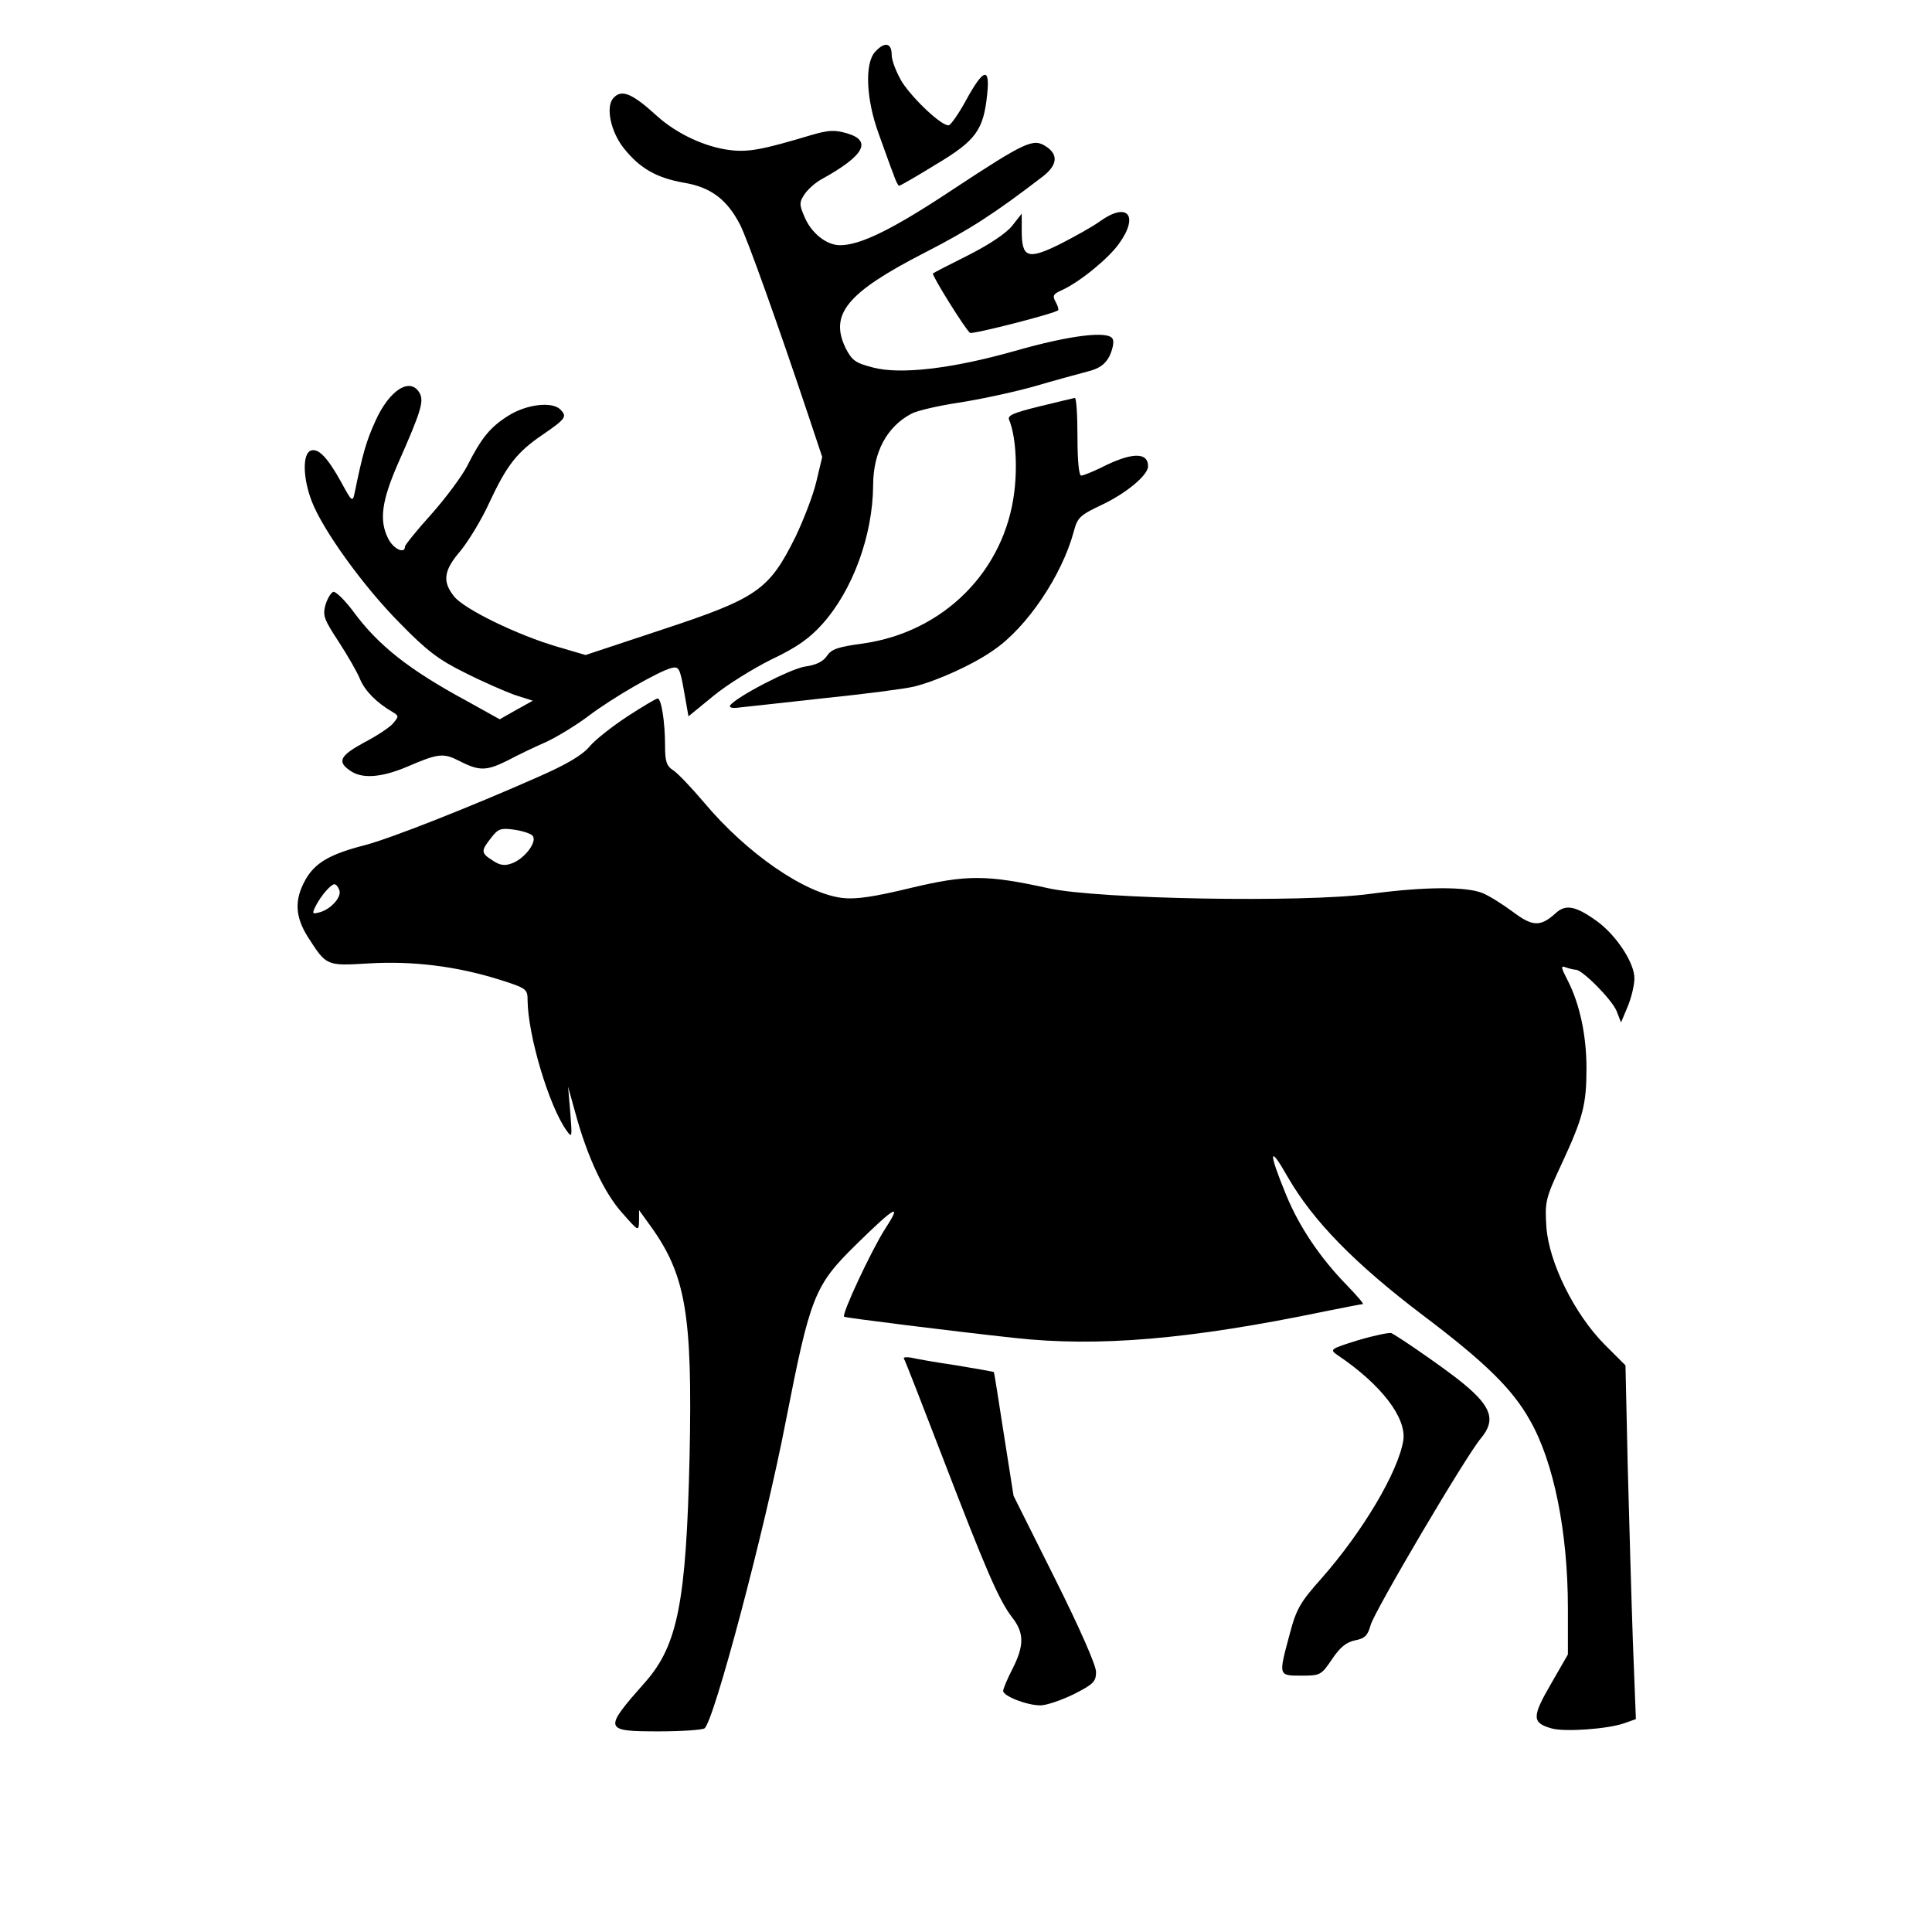 <?xml version="1.0" standalone="no"?>
<!DOCTYPE svg PUBLIC "-//W3C//DTD SVG 20010904//EN"
 "http://www.w3.org/TR/2001/REC-SVG-20010904/DTD/svg10.dtd">
<svg version="1.0" xmlns="http://www.w3.org/2000/svg"
 width="520pt" height="520pt" viewBox="0 0 520 520"
 preserveAspectRatio="xMidYMid meet">
<g transform="translate(0,520) scale(0.1,-0.1)"
fill="#000000" stroke="none">
<path d="M2355 5060 c-28 -31 -24 -127 10 -220 15 -41 32 -90 39 -107 6 -18
13 -33 16 -33 3 0 48 26 100 58 107 64 127 92 137 188 8 75 -10 70 -57 -16
-19 -35 -40 -65 -46 -67 -16 -5 -94 67 -126 116 -15 25 -28 58 -28 73 0 33
-19 37 -45 8z"/>
<path d="M1650 4935 c-20 -24 -6 -90 29 -134 43 -54 88 -80 163 -93 71 -12
115 -45 150 -113 19 -37 98 -257 185 -517 l36 -108 -16 -67 c-9 -38 -35 -104
-56 -148 -71 -143 -102 -165 -360 -250 l-205 -68 -75 22 c-107 31 -253 102
-279 136 -32 40 -28 70 18 123 21 26 56 83 76 127 48 103 75 138 146 186 61
42 65 48 46 67 -22 22 -91 14 -140 -17 -49 -31 -72 -59 -111 -136 -14 -27 -57
-85 -96 -129 -39 -43 -71 -83 -71 -87 0 -21 -31 -7 -45 21 -25 49 -18 101 26
202 62 140 70 167 59 189 -25 46 -82 10 -120 -75 -24 -53 -34 -87 -56 -195 -5
-23 -8 -20 -35 30 -37 67 -62 94 -83 86 -22 -9 -21 -74 3 -136 29 -76 137
-227 236 -327 73 -75 106 -100 175 -134 47 -24 107 -50 134 -60 l50 -16 -45
-25 -44 -25 -90 50 c-155 84 -237 149 -304 240 -23 31 -48 55 -54 53 -6 -2
-16 -18 -21 -35 -8 -29 -4 -39 36 -100 24 -37 50 -82 57 -100 13 -31 44 -63
87 -88 18 -11 18 -12 1 -32 -10 -11 -45 -34 -78 -51 -64 -35 -72 -51 -37 -75
32 -23 84 -19 153 10 86 37 98 38 143 15 53 -27 72 -26 130 3 26 14 72 36 102
49 30 14 81 45 114 70 63 48 188 120 223 129 20 5 23 0 34 -62 l12 -68 66 54
c36 30 107 74 157 99 68 32 103 57 137 95 82 91 136 239 137 373 0 90 37 159
104 194 16 8 72 21 125 29 53 8 143 27 201 43 58 17 124 35 147 41 32 8 47 19
59 41 8 17 13 38 9 46 -9 24 -115 11 -265 -32 -166 -47 -307 -64 -381 -44 -47
12 -56 19 -73 52 -44 91 3 149 211 256 123 63 188 105 321 207 38 30 41 58 7
80 -34 22 -53 14 -252 -117 -161 -107 -248 -149 -302 -149 -37 0 -78 33 -96
77 -14 32 -14 39 1 61 9 13 29 31 46 40 114 63 136 103 68 123 -34 10 -50 9
-98 -5 -130 -39 -168 -46 -217 -40 -67 8 -144 44 -197 92 -68 62 -96 73 -118
47z"/>
<path d="M2960 4604 c-19 -14 -68 -41 -107 -61 -87 -43 -103 -37 -103 36 l0
46 -26 -33 c-16 -20 -61 -50 -118 -79 -50 -25 -93 -47 -95 -49 -4 -4 88 -152
100 -160 8 -4 228 52 237 61 2 2 -1 12 -7 23 -9 16 -6 21 17 31 48 22 124 84
153 124 56 77 24 115 -51 61z"/>
<path d="M2797 4106 c-69 -17 -86 -24 -81 -36 17 -40 23 -121 14 -194 -26
-213 -190 -377 -407 -408 -67 -9 -85 -15 -97 -33 -10 -15 -29 -25 -59 -29 -40
-6 -188 -83 -202 -105 -3 -6 8 -8 27 -5 18 2 121 13 228 25 107 11 215 25 240
31 61 15 159 59 214 98 90 61 184 201 216 319 10 38 16 44 75 72 66 31 125 80
125 104 0 39 -45 38 -127 -4 -23 -11 -47 -21 -53 -21 -6 0 -10 39 -10 105 0
58 -3 104 -7 104 -5 -1 -47 -11 -96 -23z"/>
<path d="M1689 3272 c-41 -27 -87 -63 -102 -81 -19 -23 -61 -48 -136 -81 -185
-82 -403 -168 -470 -185 -93 -24 -133 -47 -159 -93 -30 -54 -28 -98 6 -153 51
-79 49 -79 165 -72 120 7 236 -8 349 -43 76 -24 78 -26 78 -57 1 -93 57 -283
105 -350 15 -21 15 -18 10 48 l-6 70 20 -72 c32 -118 78 -215 126 -268 44 -50
44 -50 45 -21 l0 29 31 -43 c95 -132 113 -238 105 -620 -9 -392 -32 -508 -119
-607 -114 -129 -113 -133 37 -133 61 0 116 4 122 8 25 16 163 537 219 827 66
337 77 365 189 475 107 105 125 114 78 42 -36 -56 -118 -231 -110 -236 3 -3
301 -40 458 -57 226 -25 472 -4 834 71 54 11 101 20 104 20 4 0 -17 24 -45 53
-70 72 -126 155 -161 240 -49 119 -47 139 4 49 68 -118 180 -233 365 -373 168
-127 240 -198 287 -282 64 -112 102 -300 102 -506 l0 -124 -46 -80 c-51 -88
-51 -104 2 -119 34 -10 151 -2 196 14 l31 11 -8 206 c-4 113 -10 328 -14 476
l-6 270 -57 57 c-80 81 -149 219 -156 316 -4 67 -3 75 41 169 58 125 67 160
67 258 0 88 -18 173 -51 237 -18 35 -19 40 -4 34 9 -3 21 -6 26 -6 18 0 97
-80 110 -111 l12 -31 18 43 c10 24 18 58 18 75 1 41 -48 116 -100 154 -58 42
-85 47 -112 22 -41 -37 -62 -36 -114 3 -27 20 -63 43 -82 51 -44 18 -154 18
-304 -2 -180 -24 -731 -14 -864 15 -168 37 -221 37 -372 1 -99 -24 -147 -31
-183 -27 -102 12 -258 120 -373 257 -33 39 -70 78 -82 86 -19 12 -23 24 -23
67 0 64 -10 127 -20 127 -4 0 -41 -22 -81 -48z m-256 -321 c15 -15 -21 -63
-56 -75 -19 -7 -32 -5 -51 8 -32 20 -32 26 -4 61 18 24 26 27 61 22 22 -3 44
-10 50 -16z m-520 -146 c8 -18 -21 -51 -51 -60 -22 -6 -23 -5 -12 17 15 29 41
58 50 58 5 0 10 -7 13 -15z"/>
<path d="M3656 1593 c-77 -24 -78 -25 -55 -41 117 -79 185 -168 176 -229 -14
-85 -109 -245 -220 -371 -57 -64 -68 -82 -86 -151 -30 -112 -31 -111 32 -111
50 0 53 1 82 44 22 33 39 46 62 51 26 5 34 12 42 41 10 37 257 456 297 503 40
48 29 84 -46 146 -39 33 -167 122 -195 137 -5 2 -45 -6 -89 -19z"/>
<path d="M2433 1543 c3 -4 50 -125 105 -268 115 -299 150 -381 186 -428 33
-42 33 -76 1 -139 -14 -27 -25 -54 -25 -59 0 -14 64 -39 100 -39 17 0 57 14
90 30 53 27 60 34 60 60 0 18 -44 118 -111 252 l-111 222 -26 165 c-14 91 -26
167 -27 168 0 1 -46 9 -100 18 -55 8 -111 18 -123 21 -13 2 -22 1 -19 -3z"/>
</g>
</svg>
